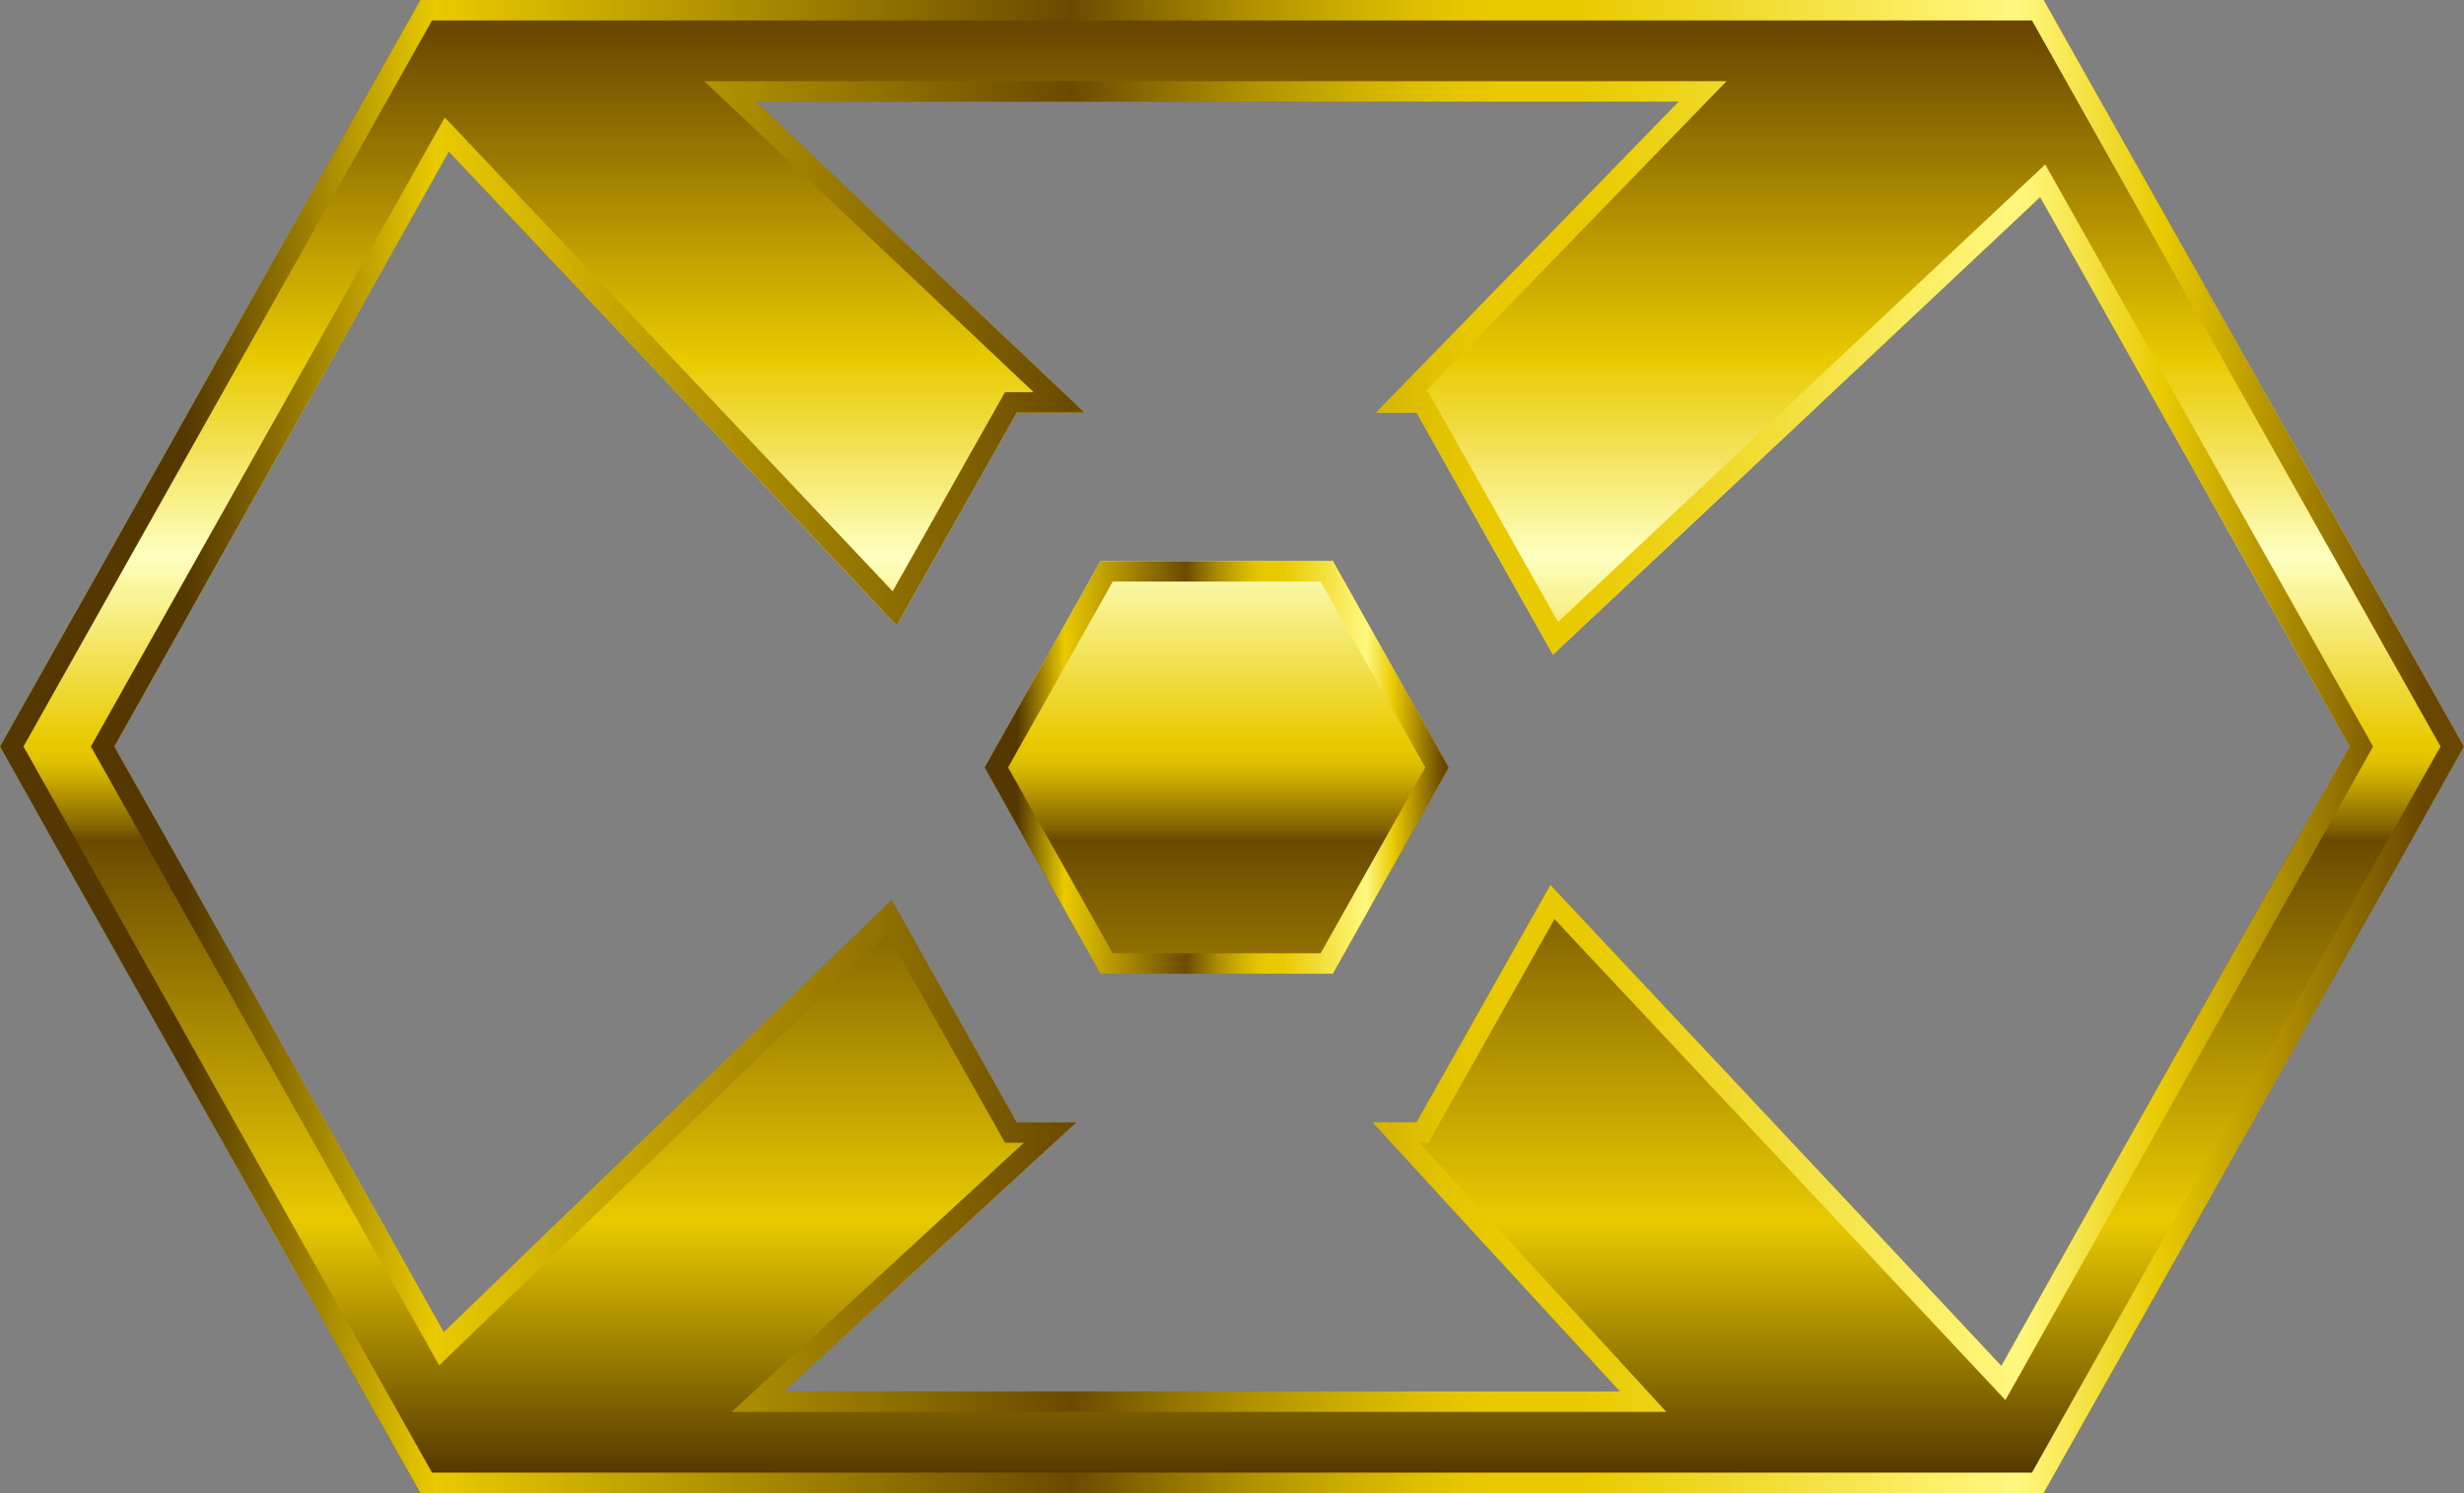 <?xml version="1.0" encoding="UTF-8" standalone="no"?>
<svg xmlns:xlink="http://www.w3.org/1999/xlink" height="146.2px" width="241.25px" xmlns="http://www.w3.org/2000/svg">
  <rect width="100%" height="100%" fill="#808080" stroke="none"/>
  <g transform="matrix(1.0, 0.0, 0.0, 1.0, 120.6, 80.1)">
    <path d="M75.35 53.65 L109.45 -7.0 79.15 -60.8 31.45 -16.0 18.1 -39.7 14.15 -39.7 43.75 -70.15 -46.6 -70.15 -14.4 -39.7 -21.05 -39.7 -32.8 -18.85 -76.65 -65.25 -109.4 -7.0 -77.15 50.35 -33.3 8.05 -21.05 29.8 -15.2 29.8 -43.85 56.15 38.0 56.15 13.8 29.8 18.1 29.8 31.2 6.55 75.35 53.65 M120.65 -7.0 L79.5 66.1 -79.45 66.1 -120.6 -7.0 -79.45 -80.1 79.5 -80.1 120.65 -7.0" fill="url(#gradient0)" fill-rule="evenodd" stroke="none"/>
    <path d="M-12.85 -25.15 L9.9 -25.15 21.25 -4.95 9.9 15.25 -12.85 15.25 -24.2 -4.95 -12.85 -25.15" fill="url(#gradient1)" fill-rule="evenodd" stroke="none"/>
    <path d="M75.35 53.65 L109.45 -7.0 79.15 -60.8 31.45 -16.0 18.1 -39.7 14.15 -39.7 43.75 -70.15 -46.6 -70.15 -14.4 -39.7 -21.05 -39.7 -32.8 -18.85 -76.65 -65.25 -109.4 -7.0 -77.15 50.35 -33.3 8.05 -21.05 29.8 -15.2 29.8 -43.85 56.15 38.0 56.15 13.8 29.8 18.1 29.8 31.2 6.55 75.35 53.65 M120.65 -7.0 L79.5 66.1 -79.45 66.1 -120.6 -7.0 -79.45 -80.1 79.5 -80.1 120.65 -7.0 M78.35 64.1 L118.35 -7.0 78.35 -78.1 -78.3 -78.1 -118.3 -7.0 -78.3 64.1 78.35 64.1 M111.75 -7.0 L75.75 57.0 31.6 9.9 19.25 31.8 18.35 31.8 42.55 58.15 -48.95 58.15 -20.35 31.8 -22.2 31.8 -33.75 11.3 -77.6 53.6 -111.7 -7.0 -77.05 -68.6 -33.2 -22.2 -22.2 -41.7 -19.4 -41.7 -51.65 -72.15 48.45 -72.15 18.9 -41.7 19.25 -41.7 31.95 -19.2 79.65 -64.0 111.75 -7.0" fill="url(#gradient2)" fill-rule="evenodd" stroke="none"/>
    <path d="M-24.2 -4.95 L-12.85 -25.15 9.9 -25.15 21.25 -4.95 9.9 15.25 -12.85 15.25 -24.2 -4.95 M8.7 -23.15 L-11.65 -23.15 -21.9 -4.95 -11.65 13.25 8.7 13.25 18.95 -4.95 8.7 -23.15" fill="url(#gradient3)" fill-rule="evenodd" stroke="none"/>
  </g>
  <defs>
    <linearGradient gradientTransform="matrix(0.0, -0.088, -0.088, 0.0, 0.0, -7.25)" gradientUnits="userSpaceOnUse" id="gradient0" spreadMethod="pad" x1="-819.2" x2="819.2">
      <stop offset="0.004" stop-color="#543800"/>
      <stop offset="0.176" stop-color="#e9ca00"/>
      <stop offset="0.435" stop-color="#6a4a00"/>
      <stop offset="0.443" stop-color="#836300"/>
      <stop offset="0.463" stop-color="#af8f00"/>
      <stop offset="0.478" stop-color="#ceaf00"/>
      <stop offset="0.49" stop-color="#e2c300"/>
      <stop offset="0.502" stop-color="#e9ca00"/>
      <stop offset="0.627" stop-color="#feffbf"/>
      <stop offset="0.761" stop-color="#e9ca00"/>
      <stop offset="0.984" stop-color="#6a4700"/>
    </linearGradient>
    <linearGradient gradientTransform="matrix(0.0, -0.088, -0.088, 0.0, -1.5, -7.25)" gradientUnits="userSpaceOnUse" id="gradient1" spreadMethod="pad" x1="-819.2" x2="819.2">
      <stop offset="0.004" stop-color="#543800"/>
      <stop offset="0.176" stop-color="#e9ca00"/>
      <stop offset="0.435" stop-color="#6a4a00"/>
      <stop offset="0.443" stop-color="#836300"/>
      <stop offset="0.463" stop-color="#af8f00"/>
      <stop offset="0.478" stop-color="#ceaf00"/>
      <stop offset="0.49" stop-color="#e2c300"/>
      <stop offset="0.502" stop-color="#e9ca00"/>
      <stop offset="0.627" stop-color="#feffbf"/>
      <stop offset="0.761" stop-color="#e9ca00"/>
      <stop offset="0.984" stop-color="#6a4700"/>
    </linearGradient>
    <linearGradient gradientTransform="matrix(0.147, 0.0, 0.0, -0.147, 0.0, -7.0)" gradientUnits="userSpaceOnUse" id="gradient2" spreadMethod="pad" x1="-819.2" x2="819.2">
      <stop offset="0.075" stop-color="#543800"/>
      <stop offset="0.176" stop-color="#e9ca00"/>
      <stop offset="0.435" stop-color="#6a4a00"/>
      <stop offset="0.459" stop-color="#836300"/>
      <stop offset="0.506" stop-color="#af8f00"/>
      <stop offset="0.549" stop-color="#ceaf00"/>
      <stop offset="0.584" stop-color="#e2c300"/>
      <stop offset="0.608" stop-color="#e9ca00"/>
      <stop offset="0.643" stop-color="#e9ca00"/>
      <stop offset="0.82" stop-color="#fff87f"/>
      <stop offset="0.878" stop-color="#e9ca00"/>
      <stop offset="0.984" stop-color="#6a4700"/>
    </linearGradient>
    <linearGradient gradientTransform="matrix(0.028, 0.0, 0.0, -0.028, -1.5, -4.95)" gradientUnits="userSpaceOnUse" id="gradient3" spreadMethod="pad" x1="-819.2" x2="819.2">
      <stop offset="0.075" stop-color="#543800"/>
      <stop offset="0.176" stop-color="#e9ca00"/>
      <stop offset="0.435" stop-color="#6a4a00"/>
      <stop offset="0.459" stop-color="#836300"/>
      <stop offset="0.506" stop-color="#af8f00"/>
      <stop offset="0.549" stop-color="#ceaf00"/>
      <stop offset="0.584" stop-color="#e2c300"/>
      <stop offset="0.608" stop-color="#e9ca00"/>
      <stop offset="0.643" stop-color="#e9ca00"/>
      <stop offset="0.82" stop-color="#fff87f"/>
      <stop offset="0.878" stop-color="#e9ca00"/>
      <stop offset="0.984" stop-color="#6a4700"/>
    </linearGradient>
  </defs>
</svg>
